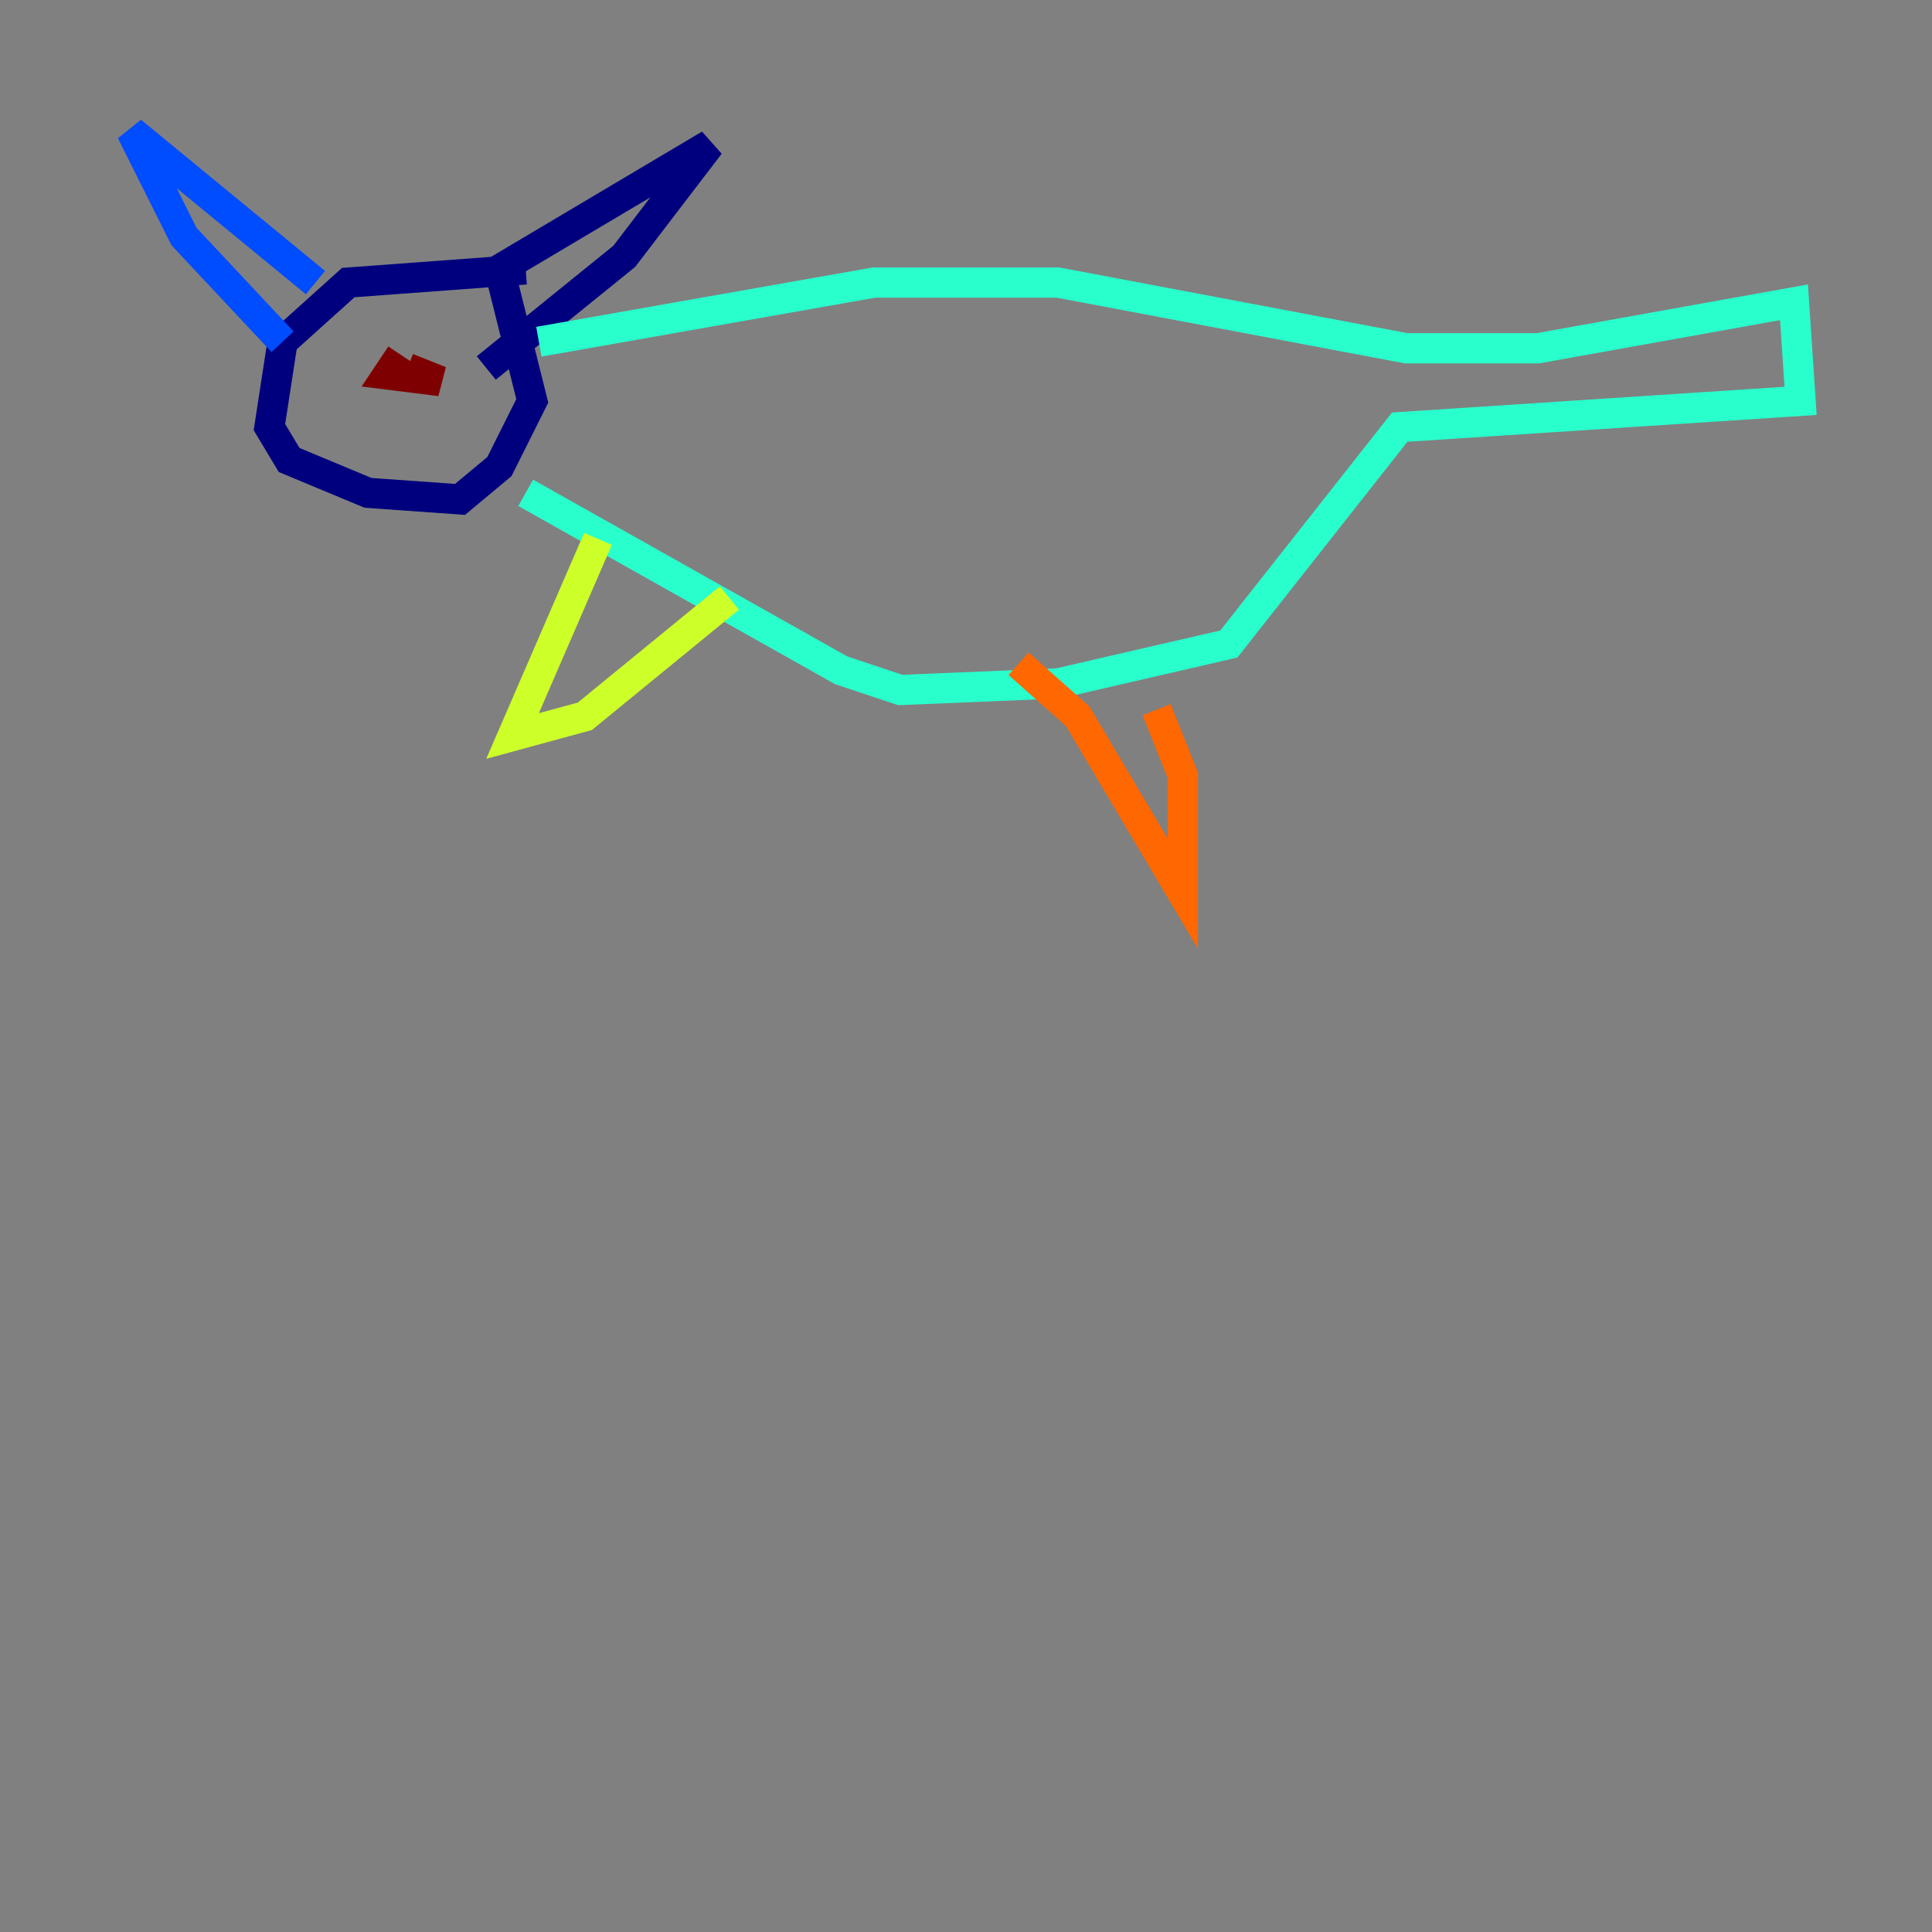 <?xml version="1.0" encoding="utf-8" ?>
<svg baseProfile="tiny" height="128" version="1.2" viewBox="0,0,128,128" width="128" xmlns="http://www.w3.org/2000/svg" xmlns:ev="http://www.w3.org/2001/xml-events" xmlns:xlink="http://www.w3.org/1999/xlink"><rect x="0" y="0" width="128" height="128" fill="#808080" stroke="none"/><defs /><polyline fill="none" points="34.83,17.85 23.075,18.721 18.721,22.64 17.85,28.299 19.157,30.476 24.381,32.653 30.476,33.088 33.088,30.912 35.265,26.558 33.088,17.85 47.02,9.578 41.361,16.98 32.218,24.381" stroke="#00007f" stroke-width="2" /><polyline fill="none" points="20.898,18.721 8.707,8.707 12.191,15.674 18.721,22.64" stroke="#004cff" stroke-width="2" /><polyline fill="none" points="35.701,22.64 57.905,18.721 70.095,18.721 93.17,23.075 101.878,23.075 118.857,20.027 119.293,26.558 92.735,28.299 81.415,42.667 70.095,45.279 59.646,45.714 55.728,44.408 34.83,32.653" stroke="#29ffcd" stroke-width="2" /><polyline fill="none" points="39.619,35.701 33.959,48.762 38.748,47.456 48.327,39.619" stroke="#cdff29" stroke-width="2" /><polyline fill="none" points="67.483,43.973 71.401,47.456 78.367,59.211 78.367,51.374 76.626,47.02" stroke="#ff6700" stroke-width="2" /><polyline fill="none" points="26.558,23.51 25.687,24.816 29.17,25.252 26.993,24.381" stroke="#7f0000" stroke-width="2" /></svg>